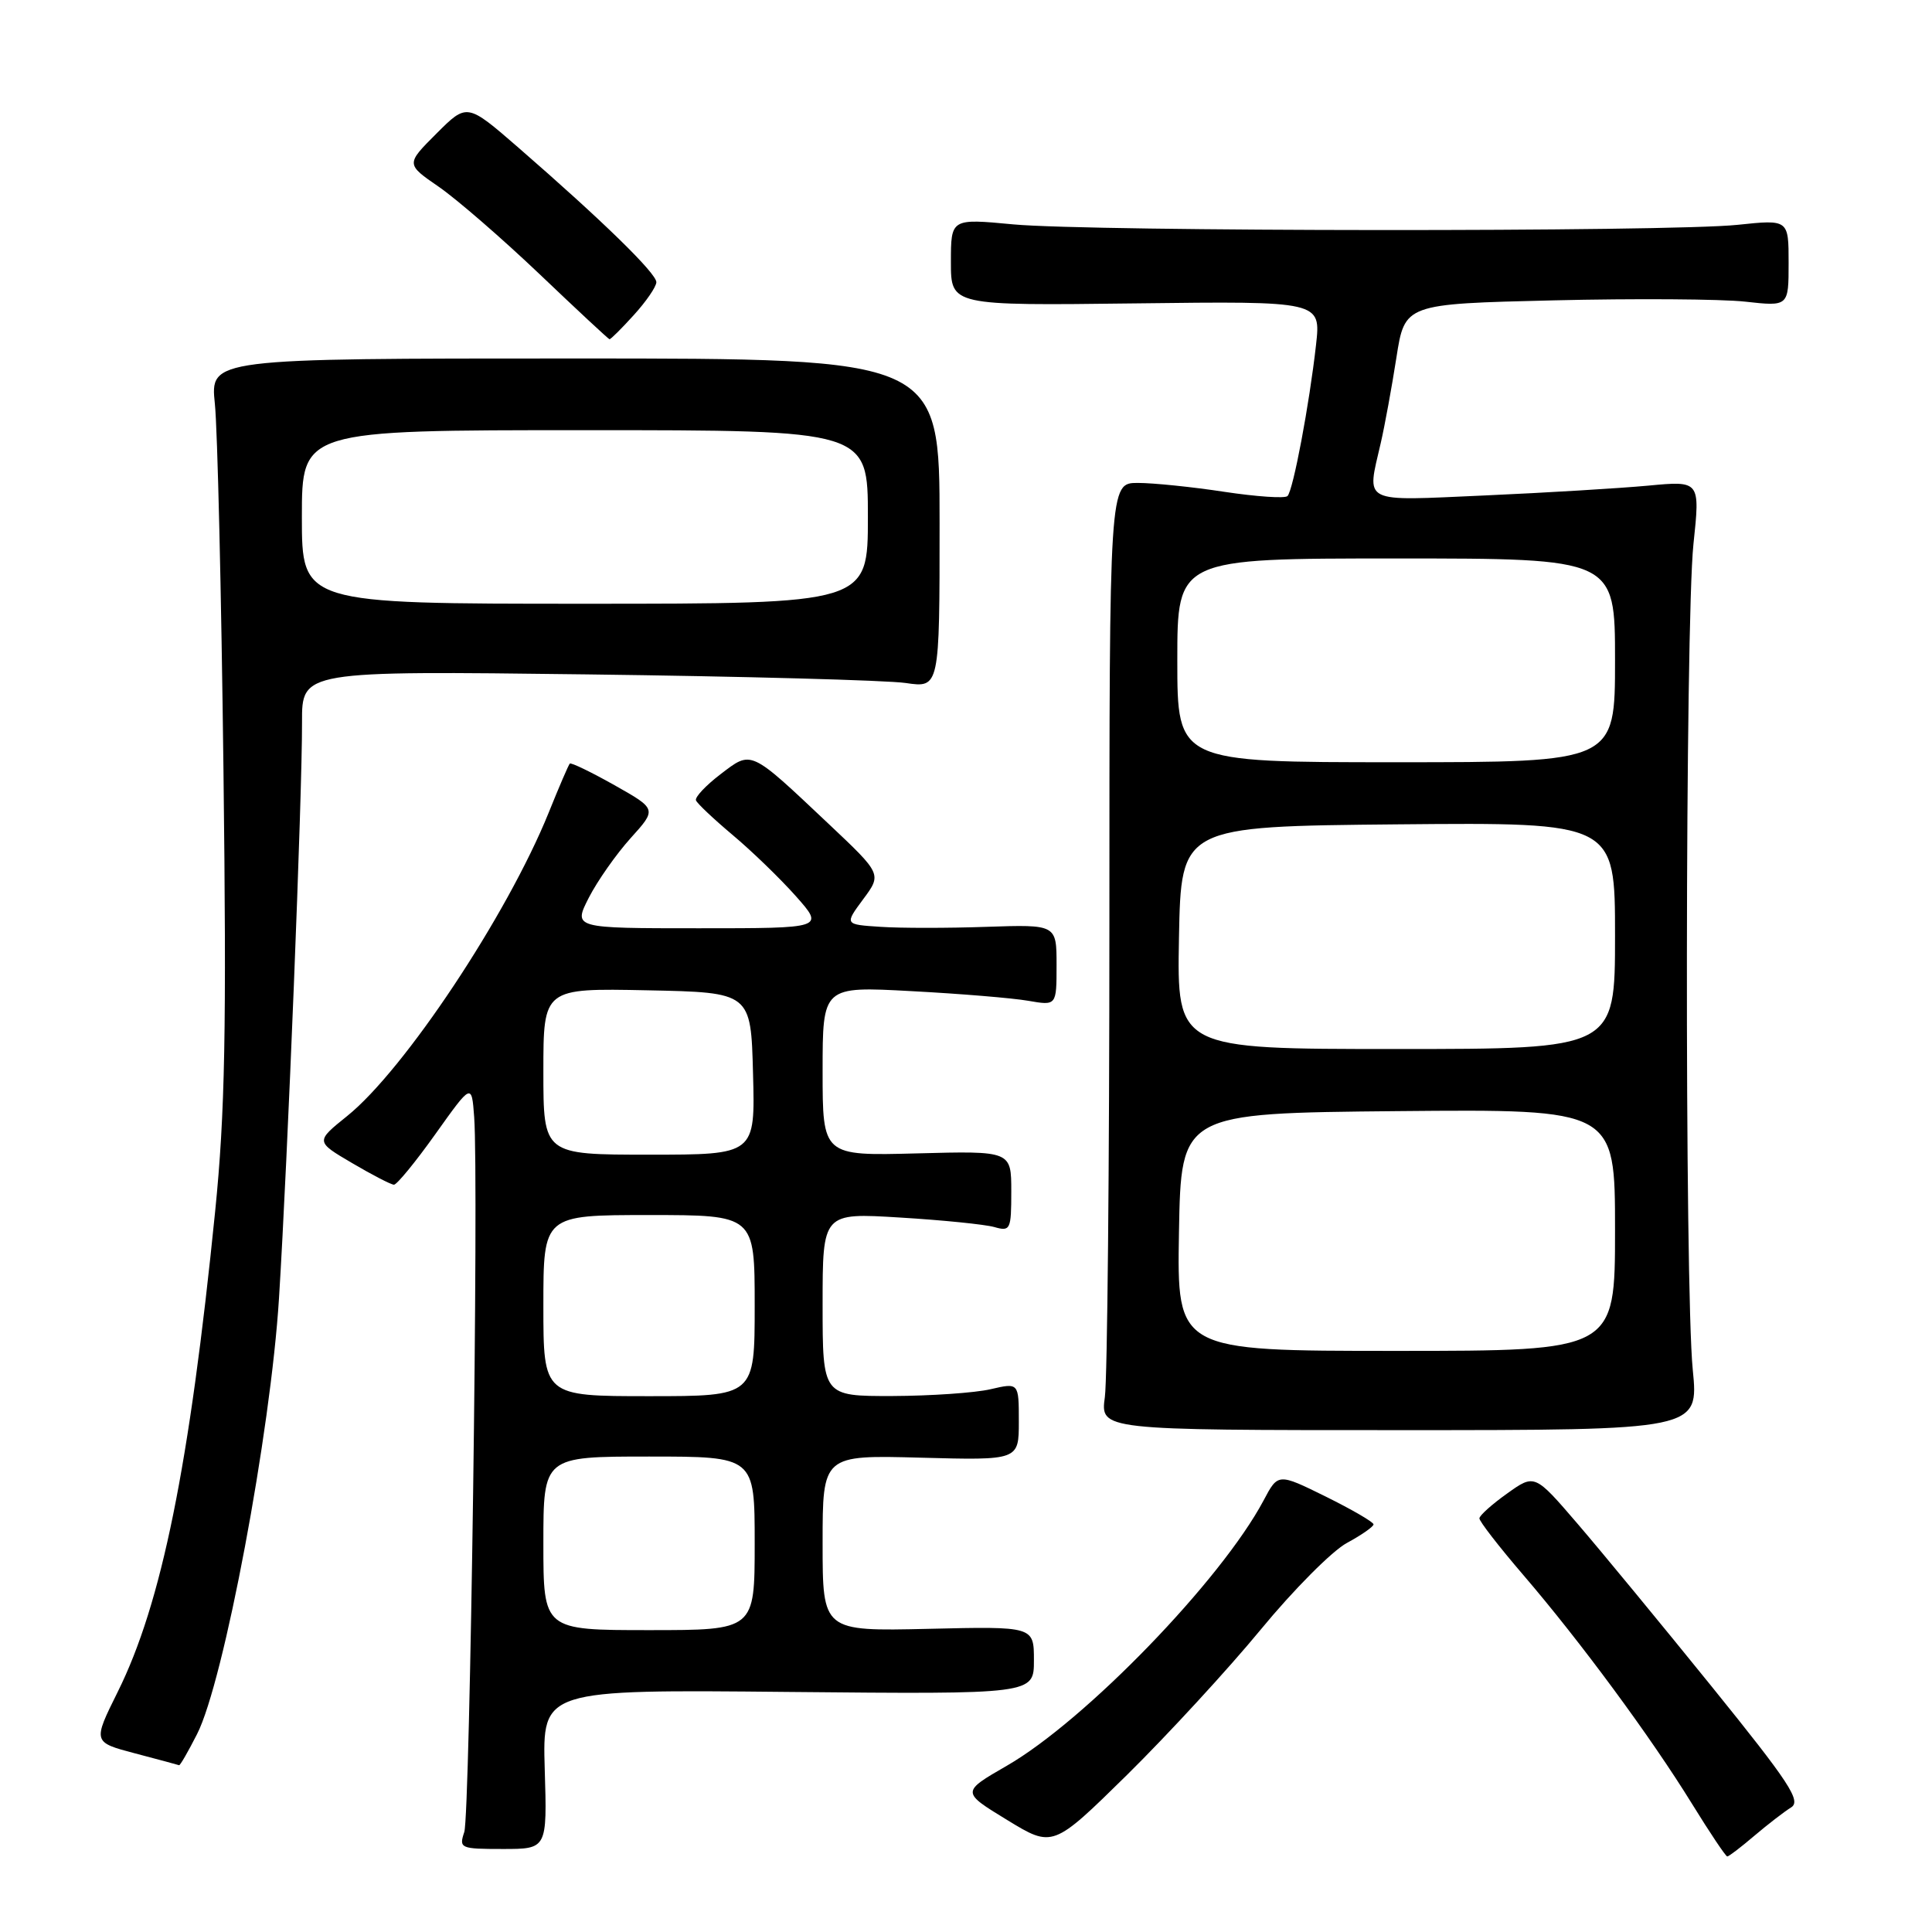 <?xml version="1.0" encoding="UTF-8" standalone="no"?>
<!DOCTYPE svg PUBLIC "-//W3C//DTD SVG 1.1//EN" "http://www.w3.org/Graphics/SVG/1.1/DTD/svg11.dtd" >
<svg xmlns="http://www.w3.org/2000/svg" xmlns:xlink="http://www.w3.org/1999/xlink" version="1.1" viewBox="0 0 256 256">
 <g >
 <path fill="currentColor"
d=" M 232.46 243.25 C 234.24 241.74 236.43 240.05 237.32 239.50 C 238.71 238.65 237.15 236.27 226.83 223.50 C 220.16 215.25 212.15 205.53 209.03 201.90 C 203.35 195.29 203.35 195.29 199.70 197.90 C 197.69 199.33 196.04 200.81 196.03 201.19 C 196.01 201.57 198.63 204.95 201.84 208.69 C 209.38 217.47 218.74 230.16 224.19 239.00 C 226.56 242.84 228.67 245.99 228.87 245.99 C 229.07 246.00 230.69 244.76 232.46 243.25 Z  M 72.18 234.44 C 71.87 223.87 71.87 223.87 104.44 224.19 C 137.00 224.50 137.00 224.50 137.00 220.00 C 137.00 215.50 137.00 215.50 123.00 215.83 C 109.00 216.15 109.00 216.15 109.00 204.48 C 109.00 192.80 109.00 192.80 122.00 193.15 C 135.00 193.50 135.00 193.50 135.00 188.36 C 135.00 183.21 135.00 183.21 131.25 184.08 C 129.19 184.56 123.34 184.96 118.25 184.98 C 109.00 185.00 109.00 185.00 109.00 172.85 C 109.00 160.70 109.00 160.70 119.25 161.33 C 124.89 161.67 130.51 162.24 131.75 162.59 C 133.88 163.20 134.00 162.95 134.00 157.87 C 134.00 152.50 134.00 152.50 121.50 152.83 C 109.00 153.16 109.00 153.16 109.00 141.93 C 109.00 130.69 109.00 130.69 120.75 131.33 C 127.21 131.67 134.19 132.25 136.25 132.61 C 140.00 133.26 140.00 133.26 140.00 127.88 C 140.00 122.50 140.00 122.50 130.72 122.81 C 125.61 122.99 119.29 122.99 116.67 122.81 C 111.90 122.50 111.90 122.50 114.37 119.16 C 116.85 115.82 116.85 115.82 109.79 109.16 C 99.28 99.25 99.64 99.41 95.47 102.59 C 93.52 104.08 92.06 105.63 92.22 106.05 C 92.37 106.46 94.57 108.53 97.09 110.65 C 99.62 112.77 103.38 116.41 105.46 118.75 C 109.23 123.00 109.23 123.00 92.60 123.00 C 75.96 123.00 75.96 123.00 78.02 118.95 C 79.16 116.73 81.65 113.18 83.56 111.06 C 87.04 107.21 87.04 107.21 81.42 104.04 C 78.33 102.30 75.66 101.01 75.50 101.18 C 75.33 101.36 74.07 104.28 72.70 107.69 C 67.19 121.30 53.57 141.79 46.00 147.88 C 41.80 151.26 41.80 151.26 46.65 154.11 C 49.32 155.68 51.81 156.97 52.20 156.98 C 52.58 156.99 55.06 153.97 57.70 150.26 C 62.50 143.52 62.50 143.52 62.83 148.01 C 63.45 156.31 62.28 240.48 61.52 242.75 C 60.80 244.91 60.99 245.00 66.63 245.00 C 72.50 245.00 72.50 245.00 72.18 234.44 Z  M 167.06 215.92 C 171.39 210.66 176.53 205.49 178.47 204.45 C 180.41 203.40 182.00 202.29 182.00 201.99 C 182.00 201.68 179.15 200.03 175.68 198.31 C 169.35 195.19 169.35 195.19 167.43 198.82 C 161.82 209.37 143.82 227.97 133.41 233.97 C 127.38 237.45 127.38 237.45 133.44 241.15 C 139.50 244.85 139.50 244.85 149.34 235.18 C 154.74 229.85 162.72 221.19 167.06 215.92 Z  M 26.11 229.78 C 29.65 222.85 35.86 189.81 36.97 172.00 C 38.12 153.60 40.05 105.35 40.02 95.69 C 40.00 88.89 40.00 88.89 77.75 89.36 C 98.51 89.62 117.53 90.14 120.00 90.50 C 124.50 91.16 124.50 91.16 124.50 69.33 C 124.50 47.50 124.50 47.50 76.17 47.50 C 27.85 47.50 27.85 47.50 28.47 53.50 C 28.82 56.80 29.33 78.62 29.61 102.00 C 30.03 136.63 29.82 147.46 28.51 160.50 C 25.11 194.25 21.42 212.47 15.60 224.18 C 12.29 230.85 12.29 230.85 17.89 232.33 C 20.98 233.14 23.60 233.85 23.73 233.90 C 23.86 233.96 24.93 232.10 26.11 229.78 Z  M 224.30 181.50 C 223.21 170.58 223.29 82.52 224.39 72.10 C 225.28 63.70 225.28 63.70 218.39 64.35 C 214.60 64.70 204.86 65.29 196.75 65.65 C 180.19 66.38 181.09 66.84 182.96 58.69 C 183.49 56.39 184.42 51.30 185.03 47.39 C 186.14 40.27 186.14 40.27 205.82 39.80 C 216.64 39.54 228.09 39.62 231.25 39.97 C 237.00 40.61 237.00 40.61 237.00 34.84 C 237.00 29.08 237.00 29.08 230.25 29.79 C 221.16 30.75 144.61 30.70 134.25 29.73 C 126.00 28.95 126.00 28.95 126.00 34.73 C 126.00 40.50 126.00 40.50 150.51 40.20 C 175.03 39.90 175.03 39.90 174.38 45.70 C 173.50 53.56 171.35 64.99 170.60 65.73 C 170.26 66.07 166.50 65.81 162.24 65.17 C 157.99 64.52 152.81 63.99 150.75 63.99 C 147.00 64.00 147.00 64.00 147.00 122.36 C 147.00 154.46 146.73 182.70 146.40 185.11 C 145.80 189.50 145.80 189.50 185.45 189.50 C 225.09 189.50 225.09 189.50 224.30 181.50 Z  M 83.98 41.75 C 85.61 39.96 86.95 38.01 86.97 37.40 C 87.00 36.23 79.84 29.25 68.69 19.56 C 61.88 13.65 61.88 13.65 57.83 17.70 C 53.78 21.75 53.78 21.75 58.14 24.75 C 60.54 26.41 66.55 31.62 71.50 36.33 C 76.45 41.05 80.62 44.93 80.76 44.95 C 80.91 44.98 82.36 43.54 83.98 41.75 Z  M 72.00 204.50 C 72.00 193.00 72.00 193.00 86.00 193.00 C 100.00 193.00 100.00 193.00 100.00 204.50 C 100.00 216.00 100.00 216.00 86.00 216.00 C 72.00 216.00 72.00 216.00 72.00 204.50 Z  M 72.00 173.00 C 72.00 161.00 72.00 161.00 86.00 161.00 C 100.00 161.00 100.00 161.00 100.00 173.00 C 100.00 185.00 100.00 185.00 86.00 185.00 C 72.00 185.00 72.00 185.00 72.00 173.00 Z  M 72.00 141.97 C 72.00 130.94 72.00 130.94 85.75 131.22 C 99.50 131.50 99.50 131.50 99.78 142.25 C 100.07 153.00 100.07 153.00 86.03 153.00 C 72.00 153.00 72.00 153.00 72.00 141.97 Z  M 40.00 68.50 C 40.00 57.00 40.00 57.00 77.50 57.00 C 115.00 57.00 115.00 57.00 115.00 68.50 C 115.00 80.00 115.00 80.00 77.50 80.00 C 40.00 80.00 40.00 80.00 40.00 68.50 Z  M 156.22 163.25 C 156.50 147.50 156.50 147.50 185.25 147.23 C 214.00 146.97 214.00 146.97 214.00 162.98 C 214.00 179.00 214.00 179.00 184.97 179.00 C 155.95 179.00 155.95 179.00 156.22 163.25 Z  M 156.22 124.25 C 156.50 109.50 156.50 109.50 185.25 109.23 C 214.00 108.97 214.00 108.97 214.00 123.98 C 214.00 139.00 214.00 139.00 184.97 139.00 C 155.95 139.00 155.95 139.00 156.22 124.25 Z  M 156.00 87.50 C 156.00 74.00 156.00 74.00 185.00 74.00 C 214.00 74.00 214.00 74.00 214.00 87.50 C 214.00 101.00 214.00 101.00 185.00 101.00 C 156.00 101.00 156.00 101.00 156.00 87.50 Z "/>
</g>
</svg>